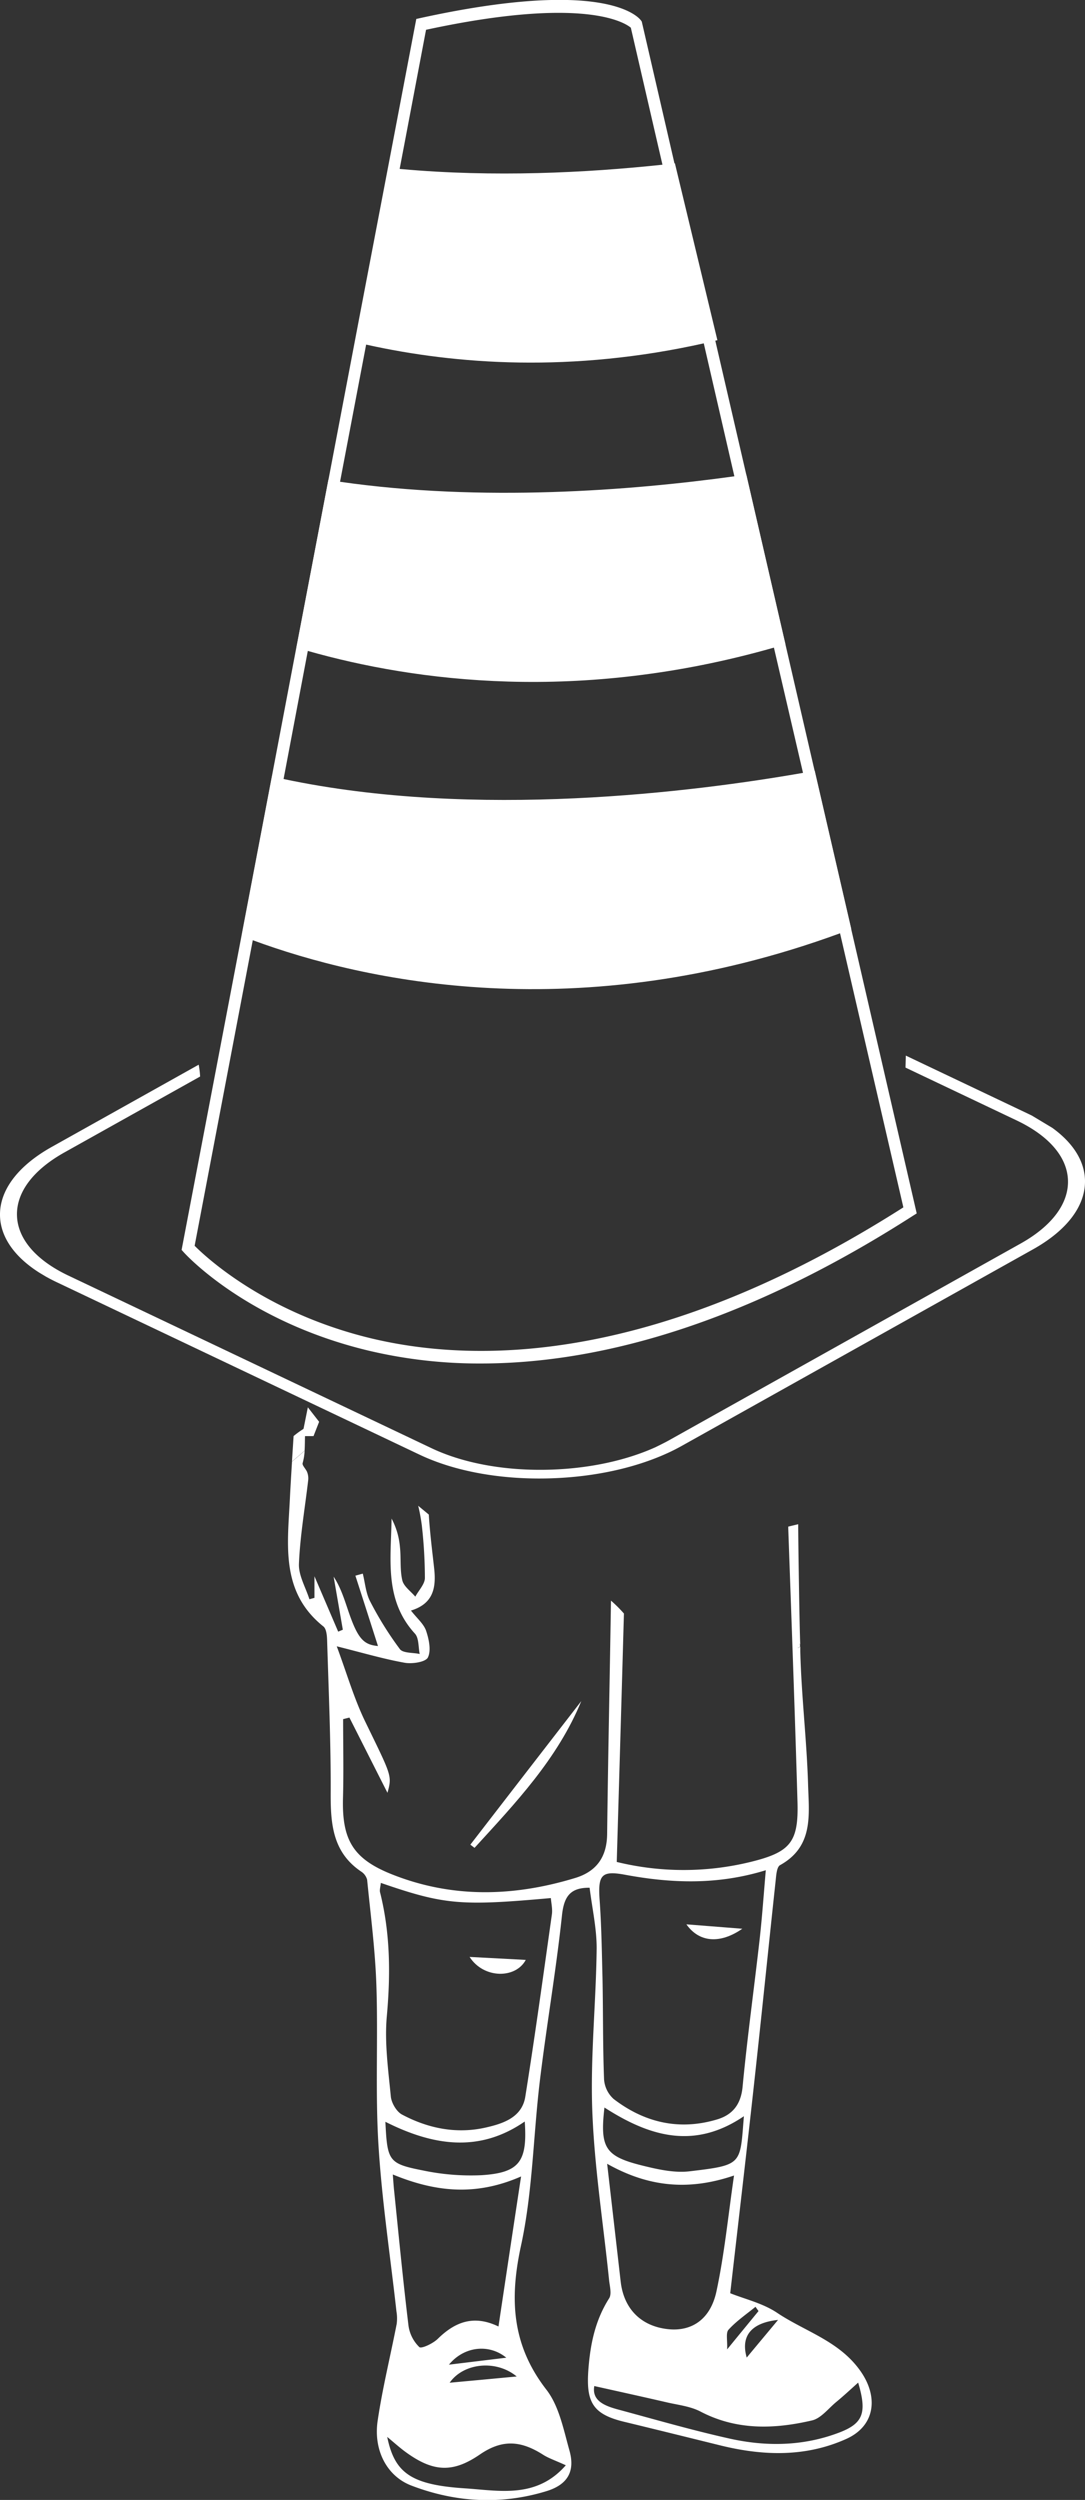 <svg id="Capa_1" data-name="Capa 1" xmlns="http://www.w3.org/2000/svg" xmlns:xlink="http://www.w3.org/1999/xlink" viewBox="0 0 453.11 1043.4"><rect x="0" y="0" width="453.11" height="1043.4" fill="#333333" stroke="none"/><defs><style>.cls-1{fill:none;}.cls-2{fill:#fff;}.cls-3{isolation:isolate;}.cls-4{clip-path:url(#clip-path);}</style><clipPath id="clip-path" transform="translate(-793.58 -12.36)"><polygon class="cls-1" points="994.19 654.16 747.05 505.72 1045.87 370.67 1293 519.11 994.19 654.16"/></clipPath></defs><title>chicoPerdida2</title><path class="cls-2" d="M921.21,608.2c-.4,3.16-.22,6.44-.43,9.63-1.74,1.53-3.49,3-5.27,4.51.21-3.32.44-6.83.68-10.61A37.5,37.5,0,0,1,921.21,608.2Z" transform="translate(-793.58 -12.36)"/><path class="cls-1" d="M1122.48,647.13a17.33,17.33,0,0,1,.23,2.25v.07l4.15-1c0-.64,0-1.26,0-1.89C1125.43,646.75,1124,647,1122.48,647.13Z" transform="translate(-793.58 -12.36)"/><path class="cls-2" d="M990,782.27q23.16-30,46.34-59.93c-9.93,24.16-27.48,42.54-44.59,61.26Z" transform="translate(-793.58 -12.36)"/><path class="cls-2" d="M1103.58,817.36c-9.29,6.43-18,5.75-23.35-1.84Z" transform="translate(-793.58 -12.36)"/><path class="cls-2" d="M989.69,829.12l23.46,1.24C1008.89,838.33,995.52,838.23,989.69,829.12Z" transform="translate(-793.58 -12.36)"/><polygon class="cls-2" points="126.15 599.38 128.56 587.37 133.27 593.41 130.93 599.38 126.15 599.38"/><path class="cls-2" d="M1127.69,699.53h0l0-.19Z" transform="translate(-793.58 -12.36)"/><path class="cls-2" d="M1127.69,699.34c0-.2,0,0,0,.19h0Z" transform="translate(-793.58 -12.36)"/><path class="cls-2" d="M1127.69,699.53Z" transform="translate(-793.58 -12.36)"/><polygon class="cls-2" points="334.15 687.17 334.15 687.17 334.15 687.17 334.15 687.17"/><path class="cls-2" d="M1127.69,699.54v0s0,0,0,0h0Z" transform="translate(-793.58 -12.36)"/><path class="cls-2" d="M1127.73,699.47h0v0Z" transform="translate(-793.58 -12.36)"/><polygon class="cls-2" points="334.11 687.16 334.11 687.16 334.11 687.16 334.11 687.16 334.11 687.16"/><polygon class="cls-2" points="334.11 687.16 334.11 687.18 334.11 687.16 334.11 687.16"/><path class="cls-2" d="M1127.73,699.53Z" transform="translate(-793.58 -12.36)"/><path class="cls-2" d="M1127.79,701.59c0-.68,0-1.37-.06-2.06h0C1127.73,700.57,1127.75,701.19,1127.79,701.59Z" transform="translate(-793.58 -12.36)"/><path class="cls-2" d="M1127.73,699.47h0C1127.72,699.37,1127.72,699.31,1127.73,699.47Z" transform="translate(-793.58 -12.36)"/><path class="cls-2" d="M1127.73,699.48h0v0Z" transform="translate(-793.58 -12.36)"/><path class="cls-2" d="M1127.73,699.53v-.07C1127.7,699.3,1127.68,699.16,1127.73,699.53Z" transform="translate(-793.58 -12.36)"/><path class="cls-2" d="M1127.73,699.53h0Z" transform="translate(-793.58 -12.36)"/><path class="cls-2" d="M1127.73,699.52v0Z" transform="translate(-793.58 -12.36)"/><polygon class="cls-2" points="334.15 687.17 334.15 687.17 334.15 687.17 334.15 687.17 334.15 687.17"/><path class="cls-2" d="M1127.74,699.53Z" transform="translate(-793.58 -12.36)"/><path class="cls-2" d="M1127.69,699.53h0Z" transform="translate(-793.58 -12.36)"/><path class="cls-2" d="M1127.73,699.53h0v0Z" transform="translate(-793.58 -12.36)"/><path class="cls-2" d="M1127.73,699.54c0,.22,0,.13,0,0h0Z" transform="translate(-793.58 -12.36)"/><path class="cls-2" d="M1127.73,699.53v0h0v0Z" transform="translate(-793.58 -12.36)"/><polygon class="cls-2" points="334.15 687.17 334.15 687.18 334.15 687.17 334.15 687.17"/><path class="cls-2" d="M1153.06,1002.17c-8.85-12.77-23.22-16.64-35-24.55-6-4-13.57-5.74-19.53-8.14,3.46-30.28,6.9-59.42,10.09-88.6,3.07-27.89,5.89-55.81,8.89-83.69.24-2.22.44-5.6,1.82-6.37,14.12-7.82,12.07-21.11,11.71-33.7-.55-18.52-2.8-37-3.25-55.52,0-.39,0-1,0-1.88a0,0,0,0,0,0,0c0,.43,0,.16,0-.14-2.4,2.13-.25-2.86,0-.41v0c-.35-7.28-.85-43.39-.87-49.48,0-.39,0-.78,0-1.17l-4.15,1c0,.3,0,.57,0,.87,1.34,38,2.76,76,3.85,114,.49,16.84-2.93,21-19.62,25.09a117.64,117.64,0,0,1-55.86,0c1-34.16,2-67.74,3-103.68a56.13,56.13,0,0,0-5.41-5.39c-.5,32.46-1.21,64.92-1.6,97.4-.1,9.68-4.5,15.7-13.44,18.39-25.6,7.77-51.18,8.48-76.37-1.52-16.4-6.51-21-14.49-20.5-32.07.3-10.91.05-21.82.05-32.73.87-.23,1.76-.44,2.63-.66,5.25,10.36,10.48,20.74,15.89,31.4,2-7.25,1.69-7.09-9.29-29.71-4.7-9.67-7.7-20.19-11.89-31.43,10.73,2.68,19.46,5.27,28.35,6.86,3.17.57,8.78-.28,9.72-2.22,1.42-2.94.42-7.62-.76-11.13-1-2.88-3.76-5.15-6.32-8.43,9.42-2.87,10.56-9.63,9.69-17.58-.55-5-1.18-10.06-1.65-15.09-.23-2.38-.43-4.76-.57-7.13a1,1,0,0,1,0-.25l-4.45-3.69c.5,2,.9,4.08,1.22,6.13.11.68.2,1.35.29,2a198.17,198.17,0,0,1,1.29,22c0,2.57-2.61,5.2-4,7.81-1.9-2.26-4.82-4.26-5.43-6.81-1.06-4.51-.47-9.37-1-14a30.75,30.75,0,0,0-3.48-11.78c-.23,16.7-3.17,33.92,9.74,48,1.72,1.88,1.4,5.64,2,8.51-2.85-.62-7-.28-8.3-2.06a142.07,142.07,0,0,1-12.4-19.9c-1.81-3.46-2.09-7.7-3.07-11.58L942,670c3.23,10,6.44,20,9.43,29.36-5.28-.48-7.85-2.4-11.17-11.2-2.24-5.89-3.66-12.11-7.35-17.75l3.84,22.14-1.94.81c-3.31-7.73-6.63-15.48-9.91-23.11v9l-2.11.59c-1.56-4.95-4.58-9.95-4.37-14.81.48-11.67,2.52-23.29,3.87-34.93a7.28,7.28,0,0,0-.41-3.24c-.49-1.37-2.22-2.88-1.91-3.87a23,23,0,0,0,.83-5.11c-1.74,1.53-3.49,3-5.27,4.51-.34,5.55-.65,10.64-.9,15.71-.94,19.14-3.92,38.79,14,53.09,1.26,1,1.5,3.8,1.56,5.78.64,21.2,1.58,42.38,1.49,63.58-.06,13,.78,24.88,12.72,32.94a5.82,5.82,0,0,1,2.5,3.42c1.45,14.65,3.37,29.29,3.86,44,.75,22.19-.49,44.49.87,66.63,1.42,23.27,4.95,46.4,7.52,69.59a17.34,17.34,0,0,1,.09,5.18c-2.62,13.46-5.94,26.82-7.94,40.37-1.83,12.27,3.83,23.13,14,27.05,18.42,7.06,37.43,8.18,56.45,2.37,8.87-2.71,12.1-8.24,9.63-17s-4.31-18.5-9.61-25.35c-14.44-18.62-15.47-37.78-10.61-60.13,4.91-22.6,5.11-46.17,7.93-69.27,2.78-22.86,6.72-45.59,9.17-68.49.83-8,3.47-11.69,11.55-11.62,1.06,8.61,3,17.07,2.94,25.49-.25,22.62-2.68,45.29-1.81,67.84.89,23.53,4.61,46.95,7,70.43.27,2.58,1.19,5.82,0,7.65-5.7,9-7.77,18.66-8.61,29.27-1.09,13.87,1.57,19,14.87,22.21s26.73,6.54,40.11,9.84c17.93,4.43,35.79,5,52.93-2.79C1159.16,1024.66,1160.37,1012.69,1153.06,1002.17Zm-123.19,39.12c-12.33,14.08-27.92,10.55-42.13,9.63-22.65-1.47-29.37-6.51-32.46-21.47,3,2.47,5.46,4.72,8.16,6.64,11.37,8.14,19.49,8.28,30.58.67,9-6.15,16.67-6,26.16,0C1022.58,1038.34,1025.4,1039.23,1029.87,1041.29Zm-20.51-37.06c-9.18.87-18.57,1.74-28,2.61C987.1,998.59,1000.73,997.08,1009.36,1004.23Zm-28.29-4.93c6.21-7.59,16.62-8.89,23.95-2.91Zm20.68-15.93c-10.35-5-18.16-1.88-25.29,5.09-2,2-6.88,4.29-7.77,3.5a15.4,15.4,0,0,1-4.52-8.94c-2.27-18.75-4.08-37.56-6-56.34-.2-1.72-.29-3.46-.55-6.76,17.66,7.27,34.57,9.17,53.57.82C1007.89,942.47,1004.89,962.42,1001.75,983.37Zm-7.11-63.15a97.51,97.51,0,0,1-24.53-2c-14.31-2.82-14.79-3.94-15.59-20.29,19.51,9.81,38.93,13.21,58.2-.12C1013.89,914.56,1010.52,919.21,994.64,920.22Zm29.41-108.8c-3.58,25.36-7.06,50.76-11.1,76.06-1.39,8.65-9.32,11.21-16.39,12.82-12.21,2.81-24.13.45-35.09-5.39-2.3-1.22-4.42-4.84-4.68-7.56-1.07-11.12-2.66-22.44-1.67-33.47,1.58-17.51,1.46-34.66-2.82-51.72-.27-1,.16-2.24.32-3.94,26.5,9.13,33.33,9.72,71,6.33C1023.82,806.84,1024.37,809.2,1024.05,811.42Zm94.46,169.2c-4.76,5.73-8.75,10.48-13.09,15.72C1102.81,987.29,1107.37,981.79,1118.51,980.62Zm-9.42-5.48c.41.6.83,1.19,1.26,1.79-3.9,4.76-7.82,9.51-13.11,16,.18-3.73-.62-6.9.58-8.22C1101.12,981.08,1105.27,978.26,1109.09,975.14ZM1044,805.49c-.76-10.59.69-12.52,10.66-10.66,19.3,3.57,38.53,4.33,58.73-1.9-.9,10.34-1.54,19.67-2.59,29-2.32,20.49-5.16,40.94-7.11,61.46-.71,7.35-4.22,11.62-10.59,13.54-15.8,4.75-30.35,1.38-43.26-8.52a12.15,12.15,0,0,1-4-8.21c-.53-14.1-.37-28.2-.65-42.31C1044.91,827.06,1044.77,816.26,1044,805.49Zm2,86.48c18.41,11.83,37.25,17.89,58.24,3.63-1.65,20.21-.32,20.35-22.71,23-6.51.76-13.53-.87-20.06-2.49C1046.21,912.28,1044.1,908.64,1046,892Zm1.12,23.48c17.86,10.06,34.69,11.12,53,4.9-2.44,16.72-4,32.79-7.36,48.46-2.55,11.7-10.43,16.67-20.08,15.68-11.21-1.16-18.52-8.3-19.88-19.73C1051,949.05,1049.19,933.31,1047.13,915.45Zm96.62,112.3c-14.79,5.57-30.14,5.8-45.34,2.43-15.73-3.49-31.25-8-46.83-12.2-5.62-1.53-10.87-3.69-9.81-9.76,10.33,2.31,20.19,4.47,30,6.74,4.85,1.14,10.08,1.67,14.37,3.92,15.1,7.88,30.8,7.36,46.55,3.69,3.78-.87,6.84-5,10.13-7.7,2.94-2.43,5.73-5,9.15-8.09C1155.76,1019.57,1154,1023.9,1143.75,1027.75Z" transform="translate(-793.58 -12.36)"/><path class="cls-2" d="M1127.73,699.53c0,.29,0,.15,0,0Z" transform="translate(-793.58 -12.36)"/><path class="cls-2" d="M1127.73,699.49a2.79,2.79,0,0,0,0-.38c0,.13,0,.26,0,.37Z" transform="translate(-793.58 -12.36)"/><path class="cls-2" d="M1127.73,699.53c0-.37,0-.23,0-.07,0-.12,0-.22,0-.32a1.72,1.72,0,0,1,0,.2Z" transform="translate(-793.58 -12.36)"/><path class="cls-2" d="M1127.7,699.14c0,.1,0,.2,0,.32h0c0-.16,0-.1,0,0h0c0-.11,0-.24,0-.37Z" transform="translate(-793.58 -12.36)"/><path class="cls-2" d="M1127.69,699.56h0c0,.3,0,.56,0,.14A.61.61,0,0,1,1127.69,699.56Z" transform="translate(-793.58 -12.36)"/><path class="cls-2" d="M1127.69,699.54v0h0Z" transform="translate(-793.58 -12.36)"/><polygon class="cls-2" points="334.15 687.17 334.15 687.17 334.15 687.17 334.15 687.17"/><path class="cls-2" d="M1127.73,699.53s0,0,0,0a.61.61,0,0,0,0,.15c0-.05,0-.11,0-.18Z" transform="translate(-793.58 -12.36)"/><path class="cls-2" d="M1127.69,699.53h0c0-.19,0-.39,0-.19a1.72,1.72,0,0,0,0-.2c-.25-2.43-2.39,2.56,0,.43v0Z" transform="translate(-793.58 -12.36)"/><polygon class="cls-2" points="334.15 687.17 334.15 687.17 334.15 687.17 334.15 687.17"/><path class="cls-2" d="M1127.72,699.71s0,0,0,0v-.17h0C1127.73,699.6,1127.72,699.66,1127.72,699.71Z" transform="translate(-793.58 -12.36)"/><polygon class="cls-2" points="334.15 687.17 334.15 687.17 334.15 687.17 334.15 687.17"/><polygon class="cls-2" points="334.15 687.17 334.15 687.17 334.15 687.17 334.15 687.17"/><g class="cls-3"><g class="cls-4"><path class="cls-2" d="M1246.68,504.81c-.34-10.68-8.73-20.46-23.6-27.53l-51.22-24.34-.13,5L1218.16,480c13.51,6.42,21.12,15.3,21.42,25s-6.72,19.08-19.78,26.38l-146.63,82c-1.86,1.05-3.82,2-5.85,3-12.25,5.53-27.44,8.82-43.56,9.36-18.79.63-36.59-2.57-50.08-9l-151.57-72c-13.51-6.42-21.13-15.3-21.44-25s6.72-19.07,19.79-26.38l56.69-31.69a38.43,38.43,0,0,0-.59-4.94l-61.18,34.21c-14.4,8-22.13,18.35-21.79,29s8.71,20.46,23.59,27.53l151.56,72c14.88,7.07,34.45,10.58,55.14,9.89,17.75-.59,34.48-4.21,48-10.31,2.24-1,4.39-2.09,6.43-3.23l146.63-82C1239.29,525.81,1247,515.5,1246.68,504.81Z" transform="translate(-793.58 -12.36)"/></g></g><path class="cls-2" d="M1149.05,400.14l-15.27-66.08-.48-2.05v0l-11.72-50.75-.7-3-15.64-67.78-.3-1.29-15.15-65.49-17-73.81-11.08-48-.15-.59-.35-.46c-1.4-1.86-16-17.62-92.2-.92l-1.58.35-9.81,51.5L943.72,144.5l-12.83,67.35-.18.88-13,68-.38,1.93-9.89,52.06-.32,1.7-12.1,63.42-.6,3.19-25,131,.9,1c1.05,1.17,26.49,28.87,77,41a200.23,200.23,0,0,0,47.12,5.41c45.48,0,106.07-14,180.38-61.64l1.59-1ZM948.81,571c-44-10.52-69-33.71-73.95-38.69l24.28-127.5.55-2.9L912,337.49l.29-1.51L922.13,284l.33-1.72,13.13-68.86.14-.74,12.77-67.09,14-73.33,9-47.47c66.16-14.26,83.16-2.87,85.53-.86l10.73,46.49L1085,144.87,1100,210l.27,1.18,15.87,68.7.64,2.77L1128.48,333l.44,1.91,14.47,62.69,1,4.26,26.45,114.41C1069.21,581,994.06,581.78,948.81,571Z" transform="translate(-793.58 -12.36)"/><path class="cls-2" d="M907.16,336.42c1.59.38,3.19.73,4.8,1.07,80.18,17,171.73,5.35,217-2.56,1.68-.3,3.3-.58,4.86-.87l15.27,66.08c-1.56.6-3.14,1.17-4.68,1.74-109.34,40-198.85,20-245.23,2.91-1.62-.59-3.18-1.17-4.68-1.76Z" transform="translate(-793.58 -12.36)"/><path class="cls-2" d="M917.37,282.66q2.32.72,4.76,1.38c45,12.77,113.38,21.8,194.69-1.4l4.76-1.4-.7-3-15.64-67.78-4.93.69c-43.41,6-105.56,10.79-164.72,2.29-1.63-.23-3.24-.48-4.88-.73Z" transform="translate(-793.58 -12.36)"/><path class="cls-2" d="M1093.17,154.34c-1.66.43-3.32.8-5,1.17-55.88,12.58-104.37,8.92-141.3.76-1.67-.35-3.33-.74-5-1.13l14.34-72.69c1.7.18,3.41.34,5.1.49,38.46,3.46,76.92,1.58,109-1.84,1.73-.18,3.42-.37,5.12-.57Z" transform="translate(-793.58 -12.36)"/></svg>